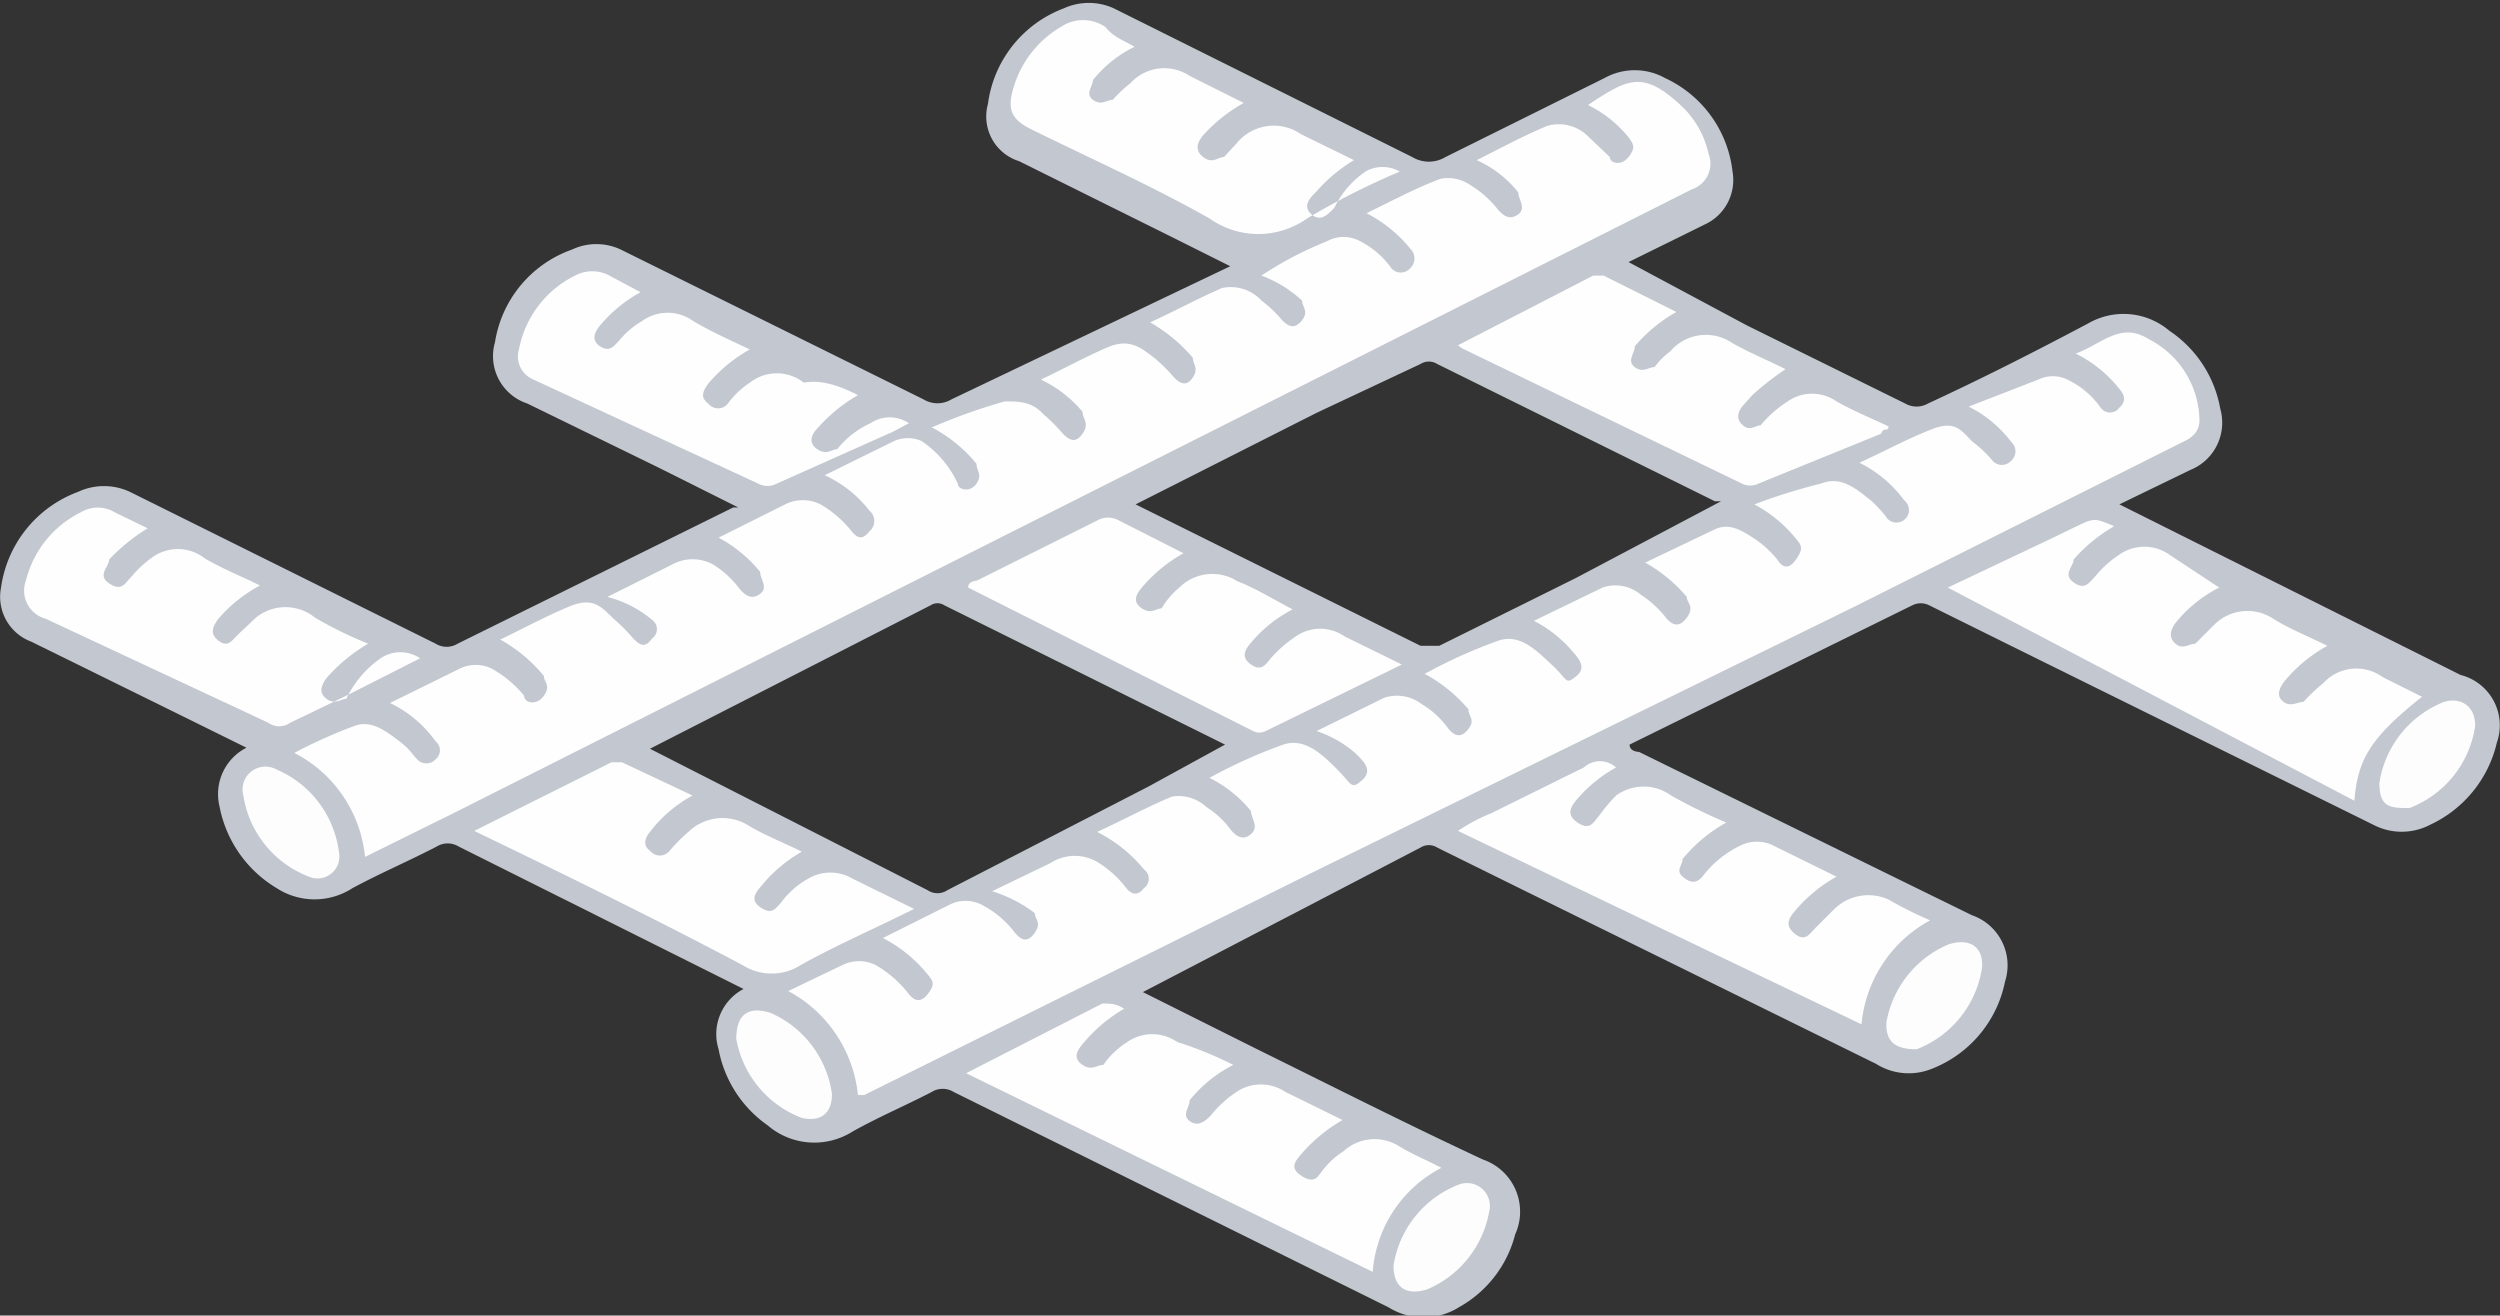 <svg id="Capa_1" data-name="Capa 1" xmlns="http://www.w3.org/2000/svg" viewBox="0 0 24.04 12.65"><rect x="0" y="0" width="24.04" height="12.65" fill="#333333" stroke="none"/><defs><style>.cls-1{fill:#c2c7d0;}.cls-2{fill:#fefefe;}.cls-3{fill:#fdfdfd;}</style></defs><title>fierro-ico</title><path class="cls-1" d="M24,6.84,21.78,5.73,20.72,5.2l0,0,.68-.33a.49.49,0,0,0,.29-.59,1.14,1.14,0,0,0-.49-.75.68.68,0,0,0-.78-.07c-.51.27-1,.52-1.54.77a.22.22,0,0,1-.22,0l-1.52-.75L16,2.87l.73-.36A.47.47,0,0,0,17,2a1.13,1.13,0,0,0-.65-.9.6.6,0,0,0-.58,0l-1.53.76a.31.31,0,0,1-.32,0L11.05.43a.58.58,0,0,0-.48,0,1.14,1.14,0,0,0-.73.92.45.45,0,0,0,.3.55l1.51.75.52.26L9.49,4.19a.26.26,0,0,1-.27,0L6.31,2.75a.55.55,0,0,0-.47,0,1.13,1.13,0,0,0-.74.89.48.48,0,0,0,.31.59l1.25.61.78.39-.05,0L4.74,6.54a.2.2,0,0,1-.21,0L1.59,5.08a.59.59,0,0,0-.5,0A1.15,1.15,0,0,0,.35,6a.46.46,0,0,0,.29.52l1.28.63.79.39a.5.5,0,0,0-.26.56A1.17,1.17,0,0,0,3,8.89a.67.67,0,0,0,.73,0c.26-.14.54-.26.81-.4a.2.2,0,0,1,.21,0l2,1,.74.37a.49.49,0,0,0-.24.58,1.15,1.15,0,0,0,.47.73.69.69,0,0,0,.82.06c.25-.14.51-.25.76-.38a.2.2,0,0,1,.21,0l4.18,2.07a.64.64,0,0,0,.68,0,1.12,1.12,0,0,0,.54-.7.53.53,0,0,0-.31-.72c-.73-.34-1.46-.71-2.19-1.07l-1.08-.54,0,0L14,8.5a.15.15,0,0,1,.16,0l.81.4,3.41,1.68a.59.59,0,0,0,.53.05,1.14,1.14,0,0,0,.71-.84.51.51,0,0,0-.32-.64L16.1,7.58s-.09,0-.09-.07l2.72-1.34a.18.18,0,0,1,.16,0l1.05.52,3.22,1.59a.59.59,0,0,0,.55,0,1.16,1.16,0,0,0,.64-.79A.5.5,0,0,0,24,6.84ZM11.39,7.91l-1.94,1a.17.17,0,0,1-.19,0L6.59,7.55l0,0L9.29,6.17a.12.12,0,0,1,.13,0l2.7,1.34,0,0Zm4.1-2-1.31.65c-.06,0-.1,0-.18,0L11.26,5.2,13,4.32l1-.47a.15.15,0,0,1,.16,0l2.67,1.32.06,0Z" transform="translate(-0.34 -0.35)"/><path class="cls-2" d="M6.18,6.09l.62-.31a.41.41,0,0,1,.4,0,.92.92,0,0,1,.25.23c.06.07.12.11.2.05s0-.14,0-.21a1.31,1.31,0,0,0-.4-.33l.64-.32a.38.38,0,0,1,.34,0,1.06,1.06,0,0,1,.3.26c.05.06.1.09.17,0a.13.13,0,0,0,0-.2,1.14,1.14,0,0,0-.43-.34l.67-.33a.33.33,0,0,1,.26,0A1,1,0,0,1,9.55,5c0,.06.12.09.18,0s0-.12,0-.19a1.37,1.37,0,0,0-.43-.35A5.64,5.64,0,0,1,10,4.21c.14,0,.26,0,.37.12a1.7,1.7,0,0,1,.19.19c.06.06.12.1.19,0s0-.14,0-.21A1.19,1.19,0,0,0,10.35,4c.23-.11.43-.22.64-.31s.32,0,.46.11a1.53,1.53,0,0,1,.18.18c.06.06.12.09.18,0s0-.13,0-.19a1.55,1.55,0,0,0-.41-.34c.24-.11.46-.23.69-.33a.4.4,0,0,1,.38.12,1.19,1.19,0,0,1,.2.19c.06.06.12.09.19,0s0-.13,0-.19A1.18,1.18,0,0,0,12.47,3a3.45,3.45,0,0,1,.63-.33.33.33,0,0,1,.32,0,.83.83,0,0,1,.3.26.12.12,0,0,0,.18,0,.13.13,0,0,0,0-.19,1.31,1.31,0,0,0-.42-.34c.25-.12.47-.24.71-.33a.38.38,0,0,1,.29.06,1,1,0,0,1,.26.23c.06.07.12.11.2.05s0-.14,0-.21a1.07,1.07,0,0,0-.4-.31c.24-.12.46-.24.68-.33a.4.4,0,0,1,.4.11l.2.19c0,.06.11.09.18,0s.05-.12,0-.19a1.16,1.16,0,0,0-.39-.31c.39-.26.53-.33.89,0a.9.9,0,0,1,.27.47.26.26,0,0,1-.16.34L4.72,8.16l-.87.43a1.26,1.26,0,0,0-.68-1,4.75,4.75,0,0,1,.58-.26c.16-.06.3.05.42.14s.12.12.18.18a.12.12,0,0,0,.18,0,.11.11,0,0,0,0-.17,1.15,1.15,0,0,0-.44-.37l.67-.33a.35.35,0,0,1,.31,0,1.1,1.1,0,0,1,.31.26c0,.07.12.1.19,0s0-.13,0-.19a1.45,1.45,0,0,0-.42-.35c.23-.11.45-.23.67-.32s.3,0,.42.12a1.7,1.7,0,0,1,.19.19c.06.06.11.1.18,0a.11.11,0,0,0,0-.18A1.09,1.09,0,0,0,6.18,6.09Z" transform="translate(-0.34 -0.35)"/><path class="cls-2" d="M9.88,8.92l.56-.27a.43.43,0,0,1,.47,0,1,1,0,0,1,.26.24c.05.06.11.08.17,0a.11.11,0,0,0,0-.18,1.38,1.38,0,0,0-.45-.36c.26-.12.48-.24.72-.34a.39.39,0,0,1,.33.1.83.83,0,0,1,.22.2c.06.08.13.13.21.06s0-.15,0-.22a1.2,1.2,0,0,0-.4-.32,4.88,4.88,0,0,1,.71-.32c.21-.07.38.1.52.24s.13.2.24.1,0-.19-.07-.26A1.09,1.09,0,0,0,13,7.38l.65-.32a.39.39,0,0,1,.36.06.85.85,0,0,1,.26.24c.06.07.12.09.19,0s0-.12,0-.19a1.45,1.45,0,0,0-.42-.34,4.88,4.88,0,0,1,.71-.32c.21-.07.37.1.52.24s.12.19.23.1,0-.19-.06-.26a1.21,1.21,0,0,0-.35-.27L15.75,6a.38.38,0,0,1,.37.07,1,1,0,0,1,.24.22c.05.06.12.11.2,0s0-.14,0-.2a1.44,1.44,0,0,0-.4-.33l.67-.32c.13-.06.24,0,.35.07a1,1,0,0,1,.25.22c.05.08.11.1.18,0s.06-.13,0-.2a1.31,1.31,0,0,0-.4-.33A5.67,5.67,0,0,1,17.85,5c.2-.08.35.06.49.17a1.79,1.79,0,0,1,.13.14.12.12,0,1,0,.18-.15,1.18,1.18,0,0,0-.43-.36c.24-.11.46-.23.69-.32s.28,0,.4.12a1.07,1.07,0,0,1,.19.18.12.12,0,0,0,.18,0,.12.12,0,0,0,0-.18,1.15,1.15,0,0,0-.41-.34L19.94,4a.32.32,0,0,1,.28,0,.83.83,0,0,1,.32.27.11.11,0,0,0,.18,0q.09-.08,0-.18a1.23,1.23,0,0,0-.42-.34c.25-.09.43-.31.7-.14a.89.89,0,0,1,.49.78c0,.11-.07.17-.16.21L18.18,6.18,13,8.72,8.65,10.88l-.06,0a1.28,1.28,0,0,0-.67-1l.52-.25a.36.36,0,0,1,.32,0,1.08,1.08,0,0,1,.32.28c.05.06.11.09.18,0s.06-.12,0-.19a1.35,1.35,0,0,0-.43-.35l.64-.32a.34.34,0,0,1,.31,0,.94.94,0,0,1,.32.27c.06.07.12.1.19,0s0-.13,0-.19A1.33,1.33,0,0,0,9.88,8.92Z" transform="translate(-0.34 -0.35)"/><path class="cls-2" d="M21.68,6a1.28,1.28,0,0,0-.42.34c-.05.07-.07.14,0,.2s.13,0,.19,0l.18-.18a.45.45,0,0,1,.57-.06c.16.1.34.17.52.26a1.43,1.43,0,0,0-.42.35c-.05.07-.07.14,0,.19s.13,0,.19,0a1.62,1.62,0,0,1,.19-.18.43.43,0,0,1,.57-.06l.38.19c-.49.39-.62.6-.65,1L19.07,6,20,5.56l.31-.15c.17-.08.17-.08.36,0a1.55,1.55,0,0,0-.39.32c0,.07-.11.14,0,.22s.15,0,.21-.06a1,1,0,0,1,.22-.2.42.42,0,0,1,.5,0Z" transform="translate(-0.34 -0.35)"/><path class="cls-2" d="M18,8.78a1.44,1.44,0,0,0-.4.33c-.06.07-.1.14,0,.22s.14,0,.2-.06l.18-.18A.47.47,0,0,1,18.5,9a3.73,3.73,0,0,0,.4.2,1.27,1.27,0,0,0-.66,1L14.36,8.34a1.66,1.66,0,0,1,.32-.17l.89-.44a.23.23,0,0,1,.31,0,1.35,1.35,0,0,0-.37.3c-.06.07-.12.15,0,.23s.15,0,.21-.07A1.66,1.66,0,0,1,15.88,8a.45.45,0,0,1,.53,0,5.23,5.23,0,0,0,.53.26,1.45,1.45,0,0,0-.42.35c0,.06-.07.11,0,.17s.13.07.19,0a1,1,0,0,1,.39-.31.36.36,0,0,1,.27,0Z" transform="translate(-0.34 -0.35)"/><path class="cls-2" d="M12.2,10.59a1.28,1.28,0,0,0-.42.34c0,.07-.08.14,0,.2s.15,0,.2-.05a1.1,1.1,0,0,1,.25-.23.42.42,0,0,1,.47,0l.55.27a1.52,1.52,0,0,0-.39.32c-.06.07-.13.14,0,.22s.15,0,.21-.07a.77.77,0,0,1,.19-.17.44.44,0,0,1,.53-.05c.13.08.26.13.41.21a1.23,1.23,0,0,0-.66,1L9.63,10.67,10.94,10c.08,0,.13,0,.21.05a1.47,1.47,0,0,0-.4.34c-.06.07-.09.14,0,.2s.14,0,.2,0a.8.8,0,0,1,.23-.22.42.42,0,0,1,.48,0C11.82,10.42,12,10.49,12.2,10.59Z" transform="translate(-0.34 -0.35)"/><path class="cls-2" d="M14.36,3.67,15.66,3s.07,0,.1,0l.7.35a1.47,1.47,0,0,0-.4.33c0,.07-.08.14,0,.2s.13,0,.19,0a.71.71,0,0,1,.15-.15.45.45,0,0,1,.6-.08c.16.09.33.16.51.25a2.72,2.72,0,0,0-.32.25l-.09.1c-.05.06-.07.13,0,.19s.12,0,.17,0a1.13,1.13,0,0,1,.26-.23.41.41,0,0,1,.47,0c.16.09.33.16.5.24,0,.06-.05,0-.07.07L17.25,5a.18.18,0,0,1-.16,0L14.4,3.7Z" transform="translate(-0.34 -0.35)"/><path class="cls-2" d="M12.77,6.21a1.28,1.28,0,0,0-.4.32c-.06.07-.1.14,0,.21s.14,0,.19-.06a1.21,1.21,0,0,1,.24-.21.41.41,0,0,1,.47,0l.55.27-1.31.64a.13.13,0,0,1-.12,0L9.65,6c0-.06.06-.06.09-.07l1.16-.58a.21.21,0,0,1,.19,0l.63.32a1.44,1.44,0,0,0-.4.33c-.06.07-.09.14,0,.2s.14,0,.19,0A.77.77,0,0,1,11.68,6a.45.45,0,0,1,.56-.06C12.4,6,12.58,6.11,12.77,6.21Z" transform="translate(-0.34 -0.35)"/><path class="cls-2" d="M4.9,8.34l1.32-.66s.07,0,.1,0L7,8a1.27,1.27,0,0,0-.41.35c-.05.06-.07.13,0,.18a.12.12,0,0,0,.19,0,1.7,1.7,0,0,1,.19-.19.47.47,0,0,1,.57-.05c.15.09.33.16.51.25a1.4,1.4,0,0,0-.39.33c-.06.07-.11.14,0,.21s.14,0,.19-.05a.82.82,0,0,1,.26-.23.42.42,0,0,1,.43,0l.59.29c-.38.19-.75.35-1.09.54a.52.52,0,0,1-.56,0C6.61,9.17,5.77,8.76,4.9,8.34Z" transform="translate(-0.34 -0.35)"/><path class="cls-2" d="M1.76,5.43a1.8,1.8,0,0,0-.37.3c0,.07-.12.15,0,.23s.15,0,.21-.06a1.07,1.07,0,0,1,.19-.18.42.42,0,0,1,.52,0c.17.1.35.17.53.26a1.41,1.41,0,0,0-.4.32c-.05.07-.09.14,0,.21s.13,0,.18-.05l.18-.17a.45.45,0,0,1,.57,0,4,4,0,0,0,.51.25,1.6,1.6,0,0,0-.4.33c-.05.07-.08.14,0,.2s.14,0,.19,0A1,1,0,0,1,4,6.68a.34.34,0,0,1,.38,0l-.71.36-.54.26a.18.18,0,0,1-.21,0L.78,6.3a.28.28,0,0,1-.19-.37,1,1,0,0,1,.52-.65.32.32,0,0,1,.34,0Z" transform="translate(-0.34 -0.35)"/><path class="cls-2" d="M8.59,4.15a1.52,1.52,0,0,0-.39.32c-.06.06-.09.14,0,.2s.14,0,.19,0a.87.87,0,0,1,.32-.25.33.33,0,0,1,.37,0l-.15.08L7.81,5a.19.19,0,0,1-.18,0L5.47,4a.24.24,0,0,1-.14-.29A1,1,0,0,1,5.87,3,.35.35,0,0,1,6.2,3l.3.16a1.34,1.34,0,0,0-.39.32c-.05.06-.09.14,0,.2s.13,0,.18-.05a.79.79,0,0,1,.22-.19.42.42,0,0,1,.5,0c.17.1.35.18.54.27a1.44,1.44,0,0,0-.4.33c-.05.07-.08.13,0,.19a.12.12,0,0,0,.19,0,.8.8,0,0,1,.21-.2.42.42,0,0,1,.52,0C8.22,4,8.4,4.05,8.59,4.15Z" transform="translate(-0.34 -0.35)"/><path class="cls-2" d="M11.25.8a1.16,1.16,0,0,0-.4.32c0,.06-.08.13,0,.19s.13,0,.19,0a1.29,1.29,0,0,1,.17-.16.44.44,0,0,1,.57-.07l.52.26a1.52,1.52,0,0,0-.39.31c-.05.06-.09.14,0,.21s.14,0,.2,0l.12-.13a.46.46,0,0,1,.62-.09l.51.25a1.51,1.51,0,0,0-.36.3c-.06.06-.14.14-.05.22s.16,0,.22-.06A.9.9,0,0,1,13.47,2a.33.33,0,0,1,.33,0,7.4,7.4,0,0,0-.89.45.81.81,0,0,1-.94,0c-.55-.31-1.13-.57-1.7-.85-.21-.1-.25-.2-.18-.42a1,1,0,0,1,.45-.57.38.38,0,0,1,.43,0C11.05.71,11.15.74,11.25.8Z" transform="translate(-0.34 -0.35)"/><path class="cls-3" d="M3.6,8.55a.21.21,0,0,1-.29.23A1,1,0,0,1,2.68,8,.22.22,0,0,1,3,7.75,1,1,0,0,1,3.6,8.55Z" transform="translate(-0.34 -0.35)"/><path class="cls-3" d="M19.4,9.65a1,1,0,0,1-.63.79c-.19,0-.3-.06-.29-.26a1,1,0,0,1,.6-.75C19.28,9.37,19.41,9.45,19.4,9.65Z" transform="translate(-0.34 -0.35)"/><path class="cls-3" d="M24.14,7.34a1,1,0,0,1-.63.78c-.18,0-.29,0-.29-.24a1,1,0,0,1,.62-.78C24,7.05,24.15,7.14,24.14,7.34Z" transform="translate(-0.34 -0.35)"/><path class="cls-3" d="M8.34,10.87c0,.19-.11.27-.29.23a1,1,0,0,1-.63-.76c0-.23.11-.32.33-.25A1,1,0,0,1,8.34,10.87Z" transform="translate(-0.34 -0.35)"/><path class="cls-3" d="M13.74,12.52a1,1,0,0,1,.63-.78.22.22,0,0,1,.29.26,1,1,0,0,1-.6.75C13.86,12.81,13.74,12.73,13.74,12.52Z" transform="translate(-0.34 -0.35)"/></svg>